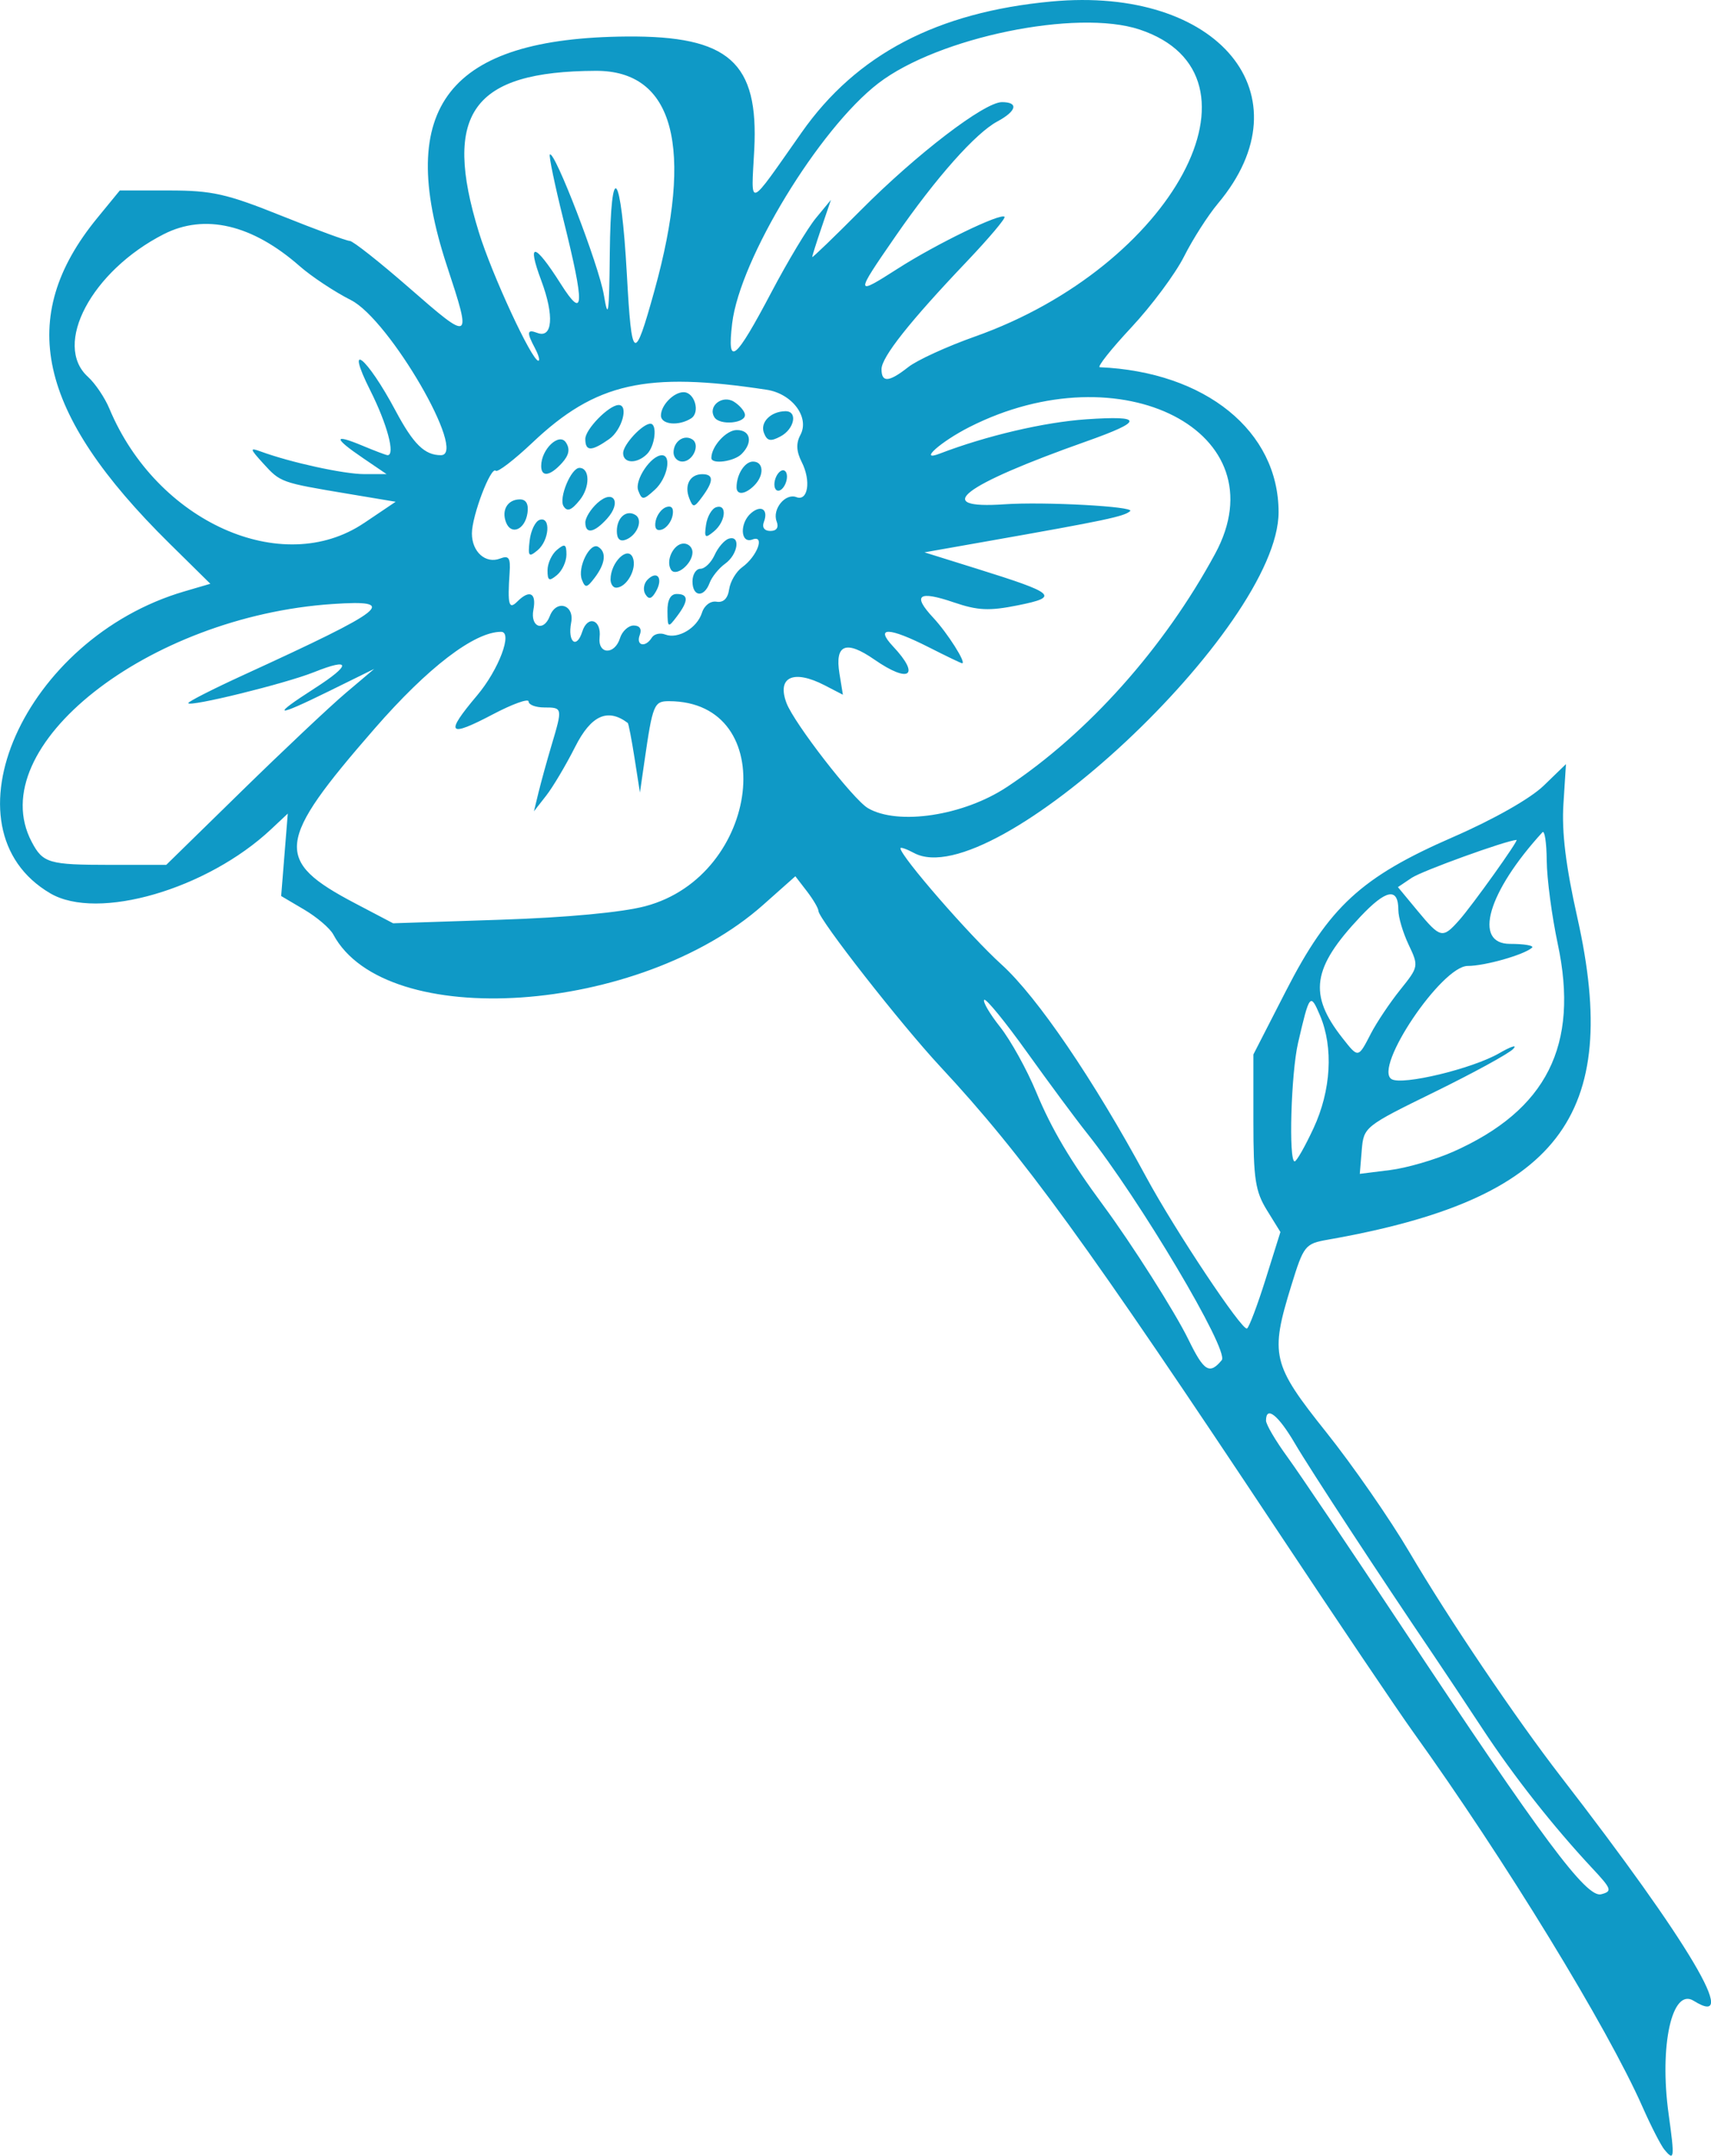 <?xml version="1.0" encoding="UTF-8" standalone="no"?>
<!-- Created with Inkscape (http://www.inkscape.org/) -->

<svg
   version="1.1"
   id="svg1"
   width="86.876"
   height="109.414"
   viewBox="0 0 86.876 109.414"
   sodipodi:docname="Icon_flowergirl.svg"
   inkscape:version="1.4.2 (ebf0e940d0, 2025-05-08)"
   xmlns:inkscape="http://www.inkscape.org/namespaces/inkscape"
   xmlns:sodipodi="http://sodipodi.sourceforge.net/DTD/sodipodi-0.dtd"
   xmlns="http://www.w3.org/2000/svg"
   xmlns:svg="http://www.w3.org/2000/svg">
  <defs
     id="defs1" />
  <sodipodi:namedview
     id="namedview1"
     pagecolor="#505050"
     bordercolor="#eeeeee"
     borderopacity="1"
     inkscape:showpageshadow="0"
     inkscape:pageopacity="0"
     inkscape:pagecheckerboard="0"
     inkscape:deskcolor="#505050"
     showgrid="false"
     inkscape:zoom="4.2301186"
     inkscape:cx="48.816599"
     inkscape:cy="52.953599"
     inkscape:window-width="1838"
     inkscape:window-height="1011"
     inkscape:window-x="40"
     inkscape:window-y="47"
     inkscape:window-maximized="1"
     inkscape:current-layer="svg1" />
  <path
     style="fill:#0f99c6"
     d="m 84.516,109.115 c -0.185,-0.224 -0.686,-1.201 -1.114,-2.171 -1.783,-4.04 -6.998,-12.561 -11.651,-19.037 -0.759,-1.056 -3.818,-5.592 -6.797,-10.08 -9.8,-14.761 -13.008,-19.177 -17.208,-23.687 -2.005,-2.153 -6.179,-7.486 -6.191,-7.91 -0.004,-0.134 -0.269,-0.583 -0.589,-0.999 l -0.582,-0.756 -1.638,1.455 c -6.269,5.568 -19.172,6.454 -21.824,1.499 -0.167,-0.313 -0.831,-0.88 -1.475,-1.26 l -1.171,-0.691 0.168,-2.092 0.168,-2.092 -0.845,0.793 c -3.254,3.052 -8.806,4.665 -11.212,3.256 -5.62,-3.291 -1.341,-12.938 6.797,-15.324 L 10.68,29.63 8.59,27.569 C 1.875,20.947 0.805,16.109 4.94,11.063 l 1.143,-1.395 h 2.505 c 2.177,0 2.922,0.167 5.695,1.28 1.755,0.704 3.319,1.28 3.477,1.28 0.158,0 1.509,1.067 3.003,2.37 3.179,2.774 3.203,2.761 1.932,-1.097 -2.663,-8.081 0.077,-11.576 9.132,-11.648 5.187,-0.041 6.703,1.307 6.47,5.752 -0.157,2.998 -0.382,3.081 2.413,-0.892 2.782,-3.955 6.871,-6.096 12.673,-6.637 8.494,-0.791 13.07,4.757 8.457,10.255 -0.506,0.603 -1.28,1.813 -1.72,2.688 -0.44,0.875 -1.645,2.495 -2.677,3.6 -1.032,1.105 -1.752,2.014 -1.6,2.02 5.366,0.234 9.077,3.242 9.077,7.357 0,5.861 -14.521,19.433 -18.508,17.299 -0.381,-0.204 -0.692,-0.312 -0.692,-0.24 0,0.395 3.519,4.439 5.133,5.9 1.812,1.64 4.674,5.844 7.348,10.792 1.449,2.682 4.877,7.829 5.116,7.682 0.109,-0.067 0.535,-1.197 0.947,-2.51 l 0.749,-2.387 -0.686,-1.11 c -0.589,-0.953 -0.686,-1.593 -0.686,-4.506 v -3.396 l 1.651,-3.221 c 2.193,-4.28 3.824,-5.781 8.487,-7.813 2.064,-0.899 3.921,-1.952 4.598,-2.606 l 1.135,-1.097 -0.129,2.032 c -0.091,1.423 0.12,3.146 0.705,5.75 2.273,10.131 -0.96,14.302 -12.677,16.358 -1.143,0.201 -1.218,0.295 -1.84,2.31 -1.097,3.551 -0.988,4.007 1.779,7.473 1.335,1.672 3.232,4.408 4.216,6.08 1.991,3.383 5.39,8.418 7.689,11.39 6.512,8.42 9.158,12.885 6.742,11.376 -1.1,-0.687 -1.756,2.28 -1.272,5.756 0.311,2.233 0.291,2.41 -0.207,1.806 z m -3.669,-14.291 c -1.994,-2.137 -3.981,-4.66 -5.572,-7.077 -0.869,-1.32 -1.97,-2.976 -2.447,-3.68 -2.792,-4.12 -6.308,-9.487 -7.077,-10.8 -0.847,-1.446 -1.469,-1.939 -1.469,-1.163 0,0.196 0.487,1.024 1.082,1.84 0.595,0.816 3.181,4.651 5.747,8.523 7.214,10.887 9.439,13.874 10.188,13.678 0.575,-0.15 0.537,-0.262 -0.451,-1.321 z m -18.812,-25.789 c 0.395,-0.476 -4.179,-8.174 -6.849,-11.528 -0.561,-0.704 -1.927,-2.548 -3.037,-4.098 -1.11,-1.55 -2.088,-2.748 -2.175,-2.661 -0.086,0.086 0.277,0.707 0.809,1.378 0.531,0.672 1.355,2.157 1.83,3.301 0.782,1.883 1.737,3.495 3.41,5.76 1.453,1.967 3.639,5.409 4.318,6.8 0.791,1.622 1.073,1.796 1.694,1.048 z m 11.749,-10.578 c 4.752,-2.112 6.409,-5.403 5.311,-10.55 -0.3,-1.408 -0.552,-3.309 -0.56,-4.224 -0.008,-0.915 -0.106,-1.563 -0.219,-1.44 -2.777,3.035 -3.54,5.664 -1.643,5.664 0.736,0 1.237,0.088 1.113,0.196 -0.417,0.364 -2.394,0.924 -3.263,0.924 -1.321,0 -4.8,5.168 -3.867,5.744 0.536,0.331 4.103,-0.526 5.465,-1.313 0.616,-0.356 0.937,-0.455 0.713,-0.219 -0.224,0.236 -2.024,1.22 -4,2.188 -3.555,1.741 -3.594,1.773 -3.692,2.956 l -0.099,1.196 1.539,-0.192 c 0.847,-0.106 2.287,-0.525 3.202,-0.931 z m -7.091,-1.19 c 0.894,-1.92 1.02,-4.099 0.332,-5.723 -0.494,-1.165 -0.536,-1.113 -1.115,1.385 -0.358,1.541 -0.487,6.018 -0.174,6.018 0.096,0 0.527,-0.756 0.957,-1.68 z m 2.91,-4.8 c 0.296,-0.572 0.967,-1.574 1.491,-2.227 0.94,-1.17 0.946,-1.202 0.431,-2.288 -0.288,-0.606 -0.523,-1.395 -0.523,-1.754 0,-1.174 -0.612,-1.068 -1.932,0.332 -2.45,2.6 -2.648,3.943 -0.906,6.157 0.809,1.028 0.793,1.03 1.44,-0.22 z m 4.486,-5.76 c 0.673,-0.759 3.048,-4.083 2.912,-4.076 -0.531,0.029 -4.799,1.572 -5.323,1.925 l -0.698,0.47 0.994,1.2 c 1.164,1.405 1.273,1.429 2.115,0.48 z M 32.76,45.996 c 5.879,-1.549 6.905,-10.398 1.206,-10.407 -0.759,-0.001 -0.827,0.165 -1.242,3.039 l -0.231,1.6 -0.272,-1.739 c -0.15,-0.957 -0.306,-1.764 -0.346,-1.795 -1.022,-0.769 -1.863,-0.388 -2.67,1.21 -0.468,0.926 -1.13,2.042 -1.472,2.479 l -0.622,0.795 0.232,-0.955 c 0.128,-0.525 0.425,-1.603 0.661,-2.395 0.567,-1.901 0.563,-1.92 -0.364,-1.92 -0.44,0 -0.8,-0.136 -0.8,-0.303 0,-0.167 -0.813,0.125 -1.806,0.647 -2.296,1.208 -2.464,1.007 -0.805,-0.96 1.096,-1.3 1.82,-3.224 1.213,-3.224 -1.354,0 -3.714,1.805 -6.417,4.908 -5.032,5.776 -5.135,6.699 -0.984,8.878 l 1.92,1.008 5.44,-0.18 c 3.375,-0.111 6.169,-0.372 7.36,-0.686 z M 12.28,40.143 c 2.112,-2.066 4.488,-4.304 5.28,-4.974 l 1.44,-1.218 -2.32,1.142 c -2.72,1.339 -2.954,1.288 -0.708,-0.154 1.878,-1.205 1.863,-1.58 -0.033,-0.821 -1.454,0.582 -6.379,1.792 -6.379,1.567 0,-0.077 1.26,-0.717 2.8,-1.423 7.332,-3.359 7.925,-3.83 4.544,-3.606 -9.416,0.625 -17.827,7.263 -15.296,12.071 0.568,1.08 0.869,1.169 3.952,1.17 l 2.88,7.81e-4 z m 38.844,-0.196 c 4.117,-2.724 7.988,-7.06 10.578,-11.847 3.333,-6.161 -4.765,-10.333 -12.474,-6.427 -1.465,0.742 -2.628,1.779 -1.518,1.353 2.369,-0.909 5.315,-1.599 7.45,-1.744 2.92,-0.198 2.92,0.087 0,1.121 -6.323,2.239 -7.901,3.45 -4.16,3.193 2.023,-0.139 6.643,0.111 6.384,0.345 -0.302,0.273 -1.241,0.471 -7.294,1.538 l -3.15,0.556 2.67,0.834 c 4.002,1.25 4.201,1.427 2.076,1.854 -1.458,0.293 -2.037,0.267 -3.248,-0.146 -1.806,-0.616 -2.129,-0.379 -1.055,0.773 0.73,0.783 1.703,2.319 1.467,2.315 -0.05,-7.37e-4 -0.8,-0.361 -1.665,-0.8 -2.053,-1.042 -2.787,-1.065 -1.842,-0.058 1.408,1.498 0.833,1.903 -0.948,0.669 -1.443,-1 -2.012,-0.773 -1.772,0.709 l 0.175,1.077 -0.924,-0.478 c -1.588,-0.821 -2.442,-0.423 -1.938,0.903 0.39,1.026 3.392,4.899 4.133,5.331 1.526,0.891 4.852,0.386 7.054,-1.071 z M 31.48,32.388 c 0.112,-0.352 0.425,-0.64 0.696,-0.64 0.306,0 0.423,0.181 0.308,0.48 -0.209,0.546 0.288,0.659 0.609,0.138 0.116,-0.188 0.423,-0.261 0.682,-0.161 0.65,0.249 1.619,-0.324 1.867,-1.105 0.118,-0.372 0.434,-0.611 0.742,-0.56 0.346,0.057 0.572,-0.165 0.638,-0.629 0.056,-0.394 0.354,-0.898 0.661,-1.12 0.767,-0.553 1.177,-1.66 0.521,-1.408 -0.618,0.237 -0.661,-0.849 -0.054,-1.352 0.513,-0.426 0.875,-0.158 0.634,0.469 -0.103,0.268 0.031,0.449 0.332,0.449 0.319,0 0.436,-0.178 0.318,-0.484 -0.237,-0.617 0.439,-1.449 1.001,-1.233 0.591,0.227 0.754,-0.831 0.274,-1.777 -0.276,-0.544 -0.297,-0.955 -0.068,-1.381 0.479,-0.896 -0.419,-2.095 -1.718,-2.293 -6.111,-0.931 -8.676,-0.353 -11.878,2.675 -0.936,0.885 -1.779,1.532 -1.873,1.438 -0.247,-0.247 -1.211,2.288 -1.211,3.183 0,0.933 0.696,1.554 1.428,1.273 0.448,-0.172 0.538,-0.04 0.487,0.714 -0.111,1.632 -0.04,1.898 0.389,1.469 0.624,-0.624 0.982,-0.441 0.818,0.416 -0.168,0.88 0.518,1.144 0.834,0.32 0.331,-0.862 1.258,-0.582 1.084,0.328 -0.19,0.994 0.274,1.373 0.564,0.459 0.269,-0.848 0.98,-0.615 0.88,0.288 -0.098,0.878 0.76,0.915 1.036,0.045 z m 2.41,-1.36 c -0.007,-0.573 0.157,-0.88 0.47,-0.88 0.606,0 0.609,0.347 0.01,1.139 -0.45,0.595 -0.47,0.584 -0.48,-0.259 z M 32.769,30.161 c -0.132,-0.214 -0.083,-0.547 0.11,-0.74 0.492,-0.492 0.803,-0.074 0.435,0.584 -0.224,0.4 -0.369,0.442 -0.545,0.156 z m 2.392,-0.653 c 0,-0.352 0.182,-0.64 0.404,-0.64 0.222,0 0.546,-0.315 0.72,-0.699 0.174,-0.385 0.496,-0.757 0.716,-0.827 0.616,-0.196 0.474,0.797 -0.181,1.268 -0.32,0.23 -0.675,0.67 -0.79,0.978 -0.284,0.763 -0.869,0.709 -0.869,-0.08 z m -5.616,-0.086 c -0.238,-0.62 0.413,-1.923 0.832,-1.664 0.428,0.264 0.361,0.847 -0.177,1.559 -0.401,0.53 -0.486,0.544 -0.654,0.105 z m 1.456,-0.013 c 0,-0.875 0.886,-1.733 1.133,-1.097 0.218,0.562 -0.318,1.516 -0.852,1.516 -0.154,0 -0.281,-0.188 -0.281,-0.419 z m -3.2,-0.463 c 0,-0.352 0.216,-0.819 0.48,-1.038 0.399,-0.332 0.48,-0.291 0.48,0.242 0,0.352 -0.216,0.819 -0.48,1.038 -0.399,0.332 -0.48,0.291 -0.48,-0.242 z m 6.267,-0.034 c -0.284,-0.46 0.138,-1.324 0.647,-1.324 0.245,0 0.446,0.198 0.446,0.441 0,0.594 -0.848,1.28 -1.093,0.884 z m -7.175,-1.478 c 0.059,-0.504 0.287,-0.976 0.507,-1.048 0.581,-0.191 0.495,1.045 -0.107,1.545 -0.445,0.37 -0.494,0.309 -0.4,-0.496 z m 4.427,-0.478 c 0,-0.686 0.483,-1.104 0.946,-0.817 0.399,0.246 0.092,1.03 -0.491,1.254 -0.296,0.113 -0.455,-0.039 -0.455,-0.436 z m 4.529,-0.319 c 0.061,-0.418 0.291,-0.819 0.511,-0.891 0.576,-0.19 0.493,0.726 -0.111,1.227 -0.446,0.37 -0.497,0.327 -0.4,-0.336 z M 25.692,26.509 c -0.24,-0.626 0.087,-1.162 0.709,-1.162 0.314,0 0.448,0.243 0.381,0.695 -0.124,0.844 -0.83,1.146 -1.09,0.467 z m 4.028,0.008 c 0,-0.237 0.274,-0.678 0.608,-0.981 0.821,-0.743 1.254,-0.049 0.494,0.791 -0.654,0.723 -1.102,0.8 -1.102,0.189 z m 3.569,-0.066 c 0.061,-0.314 0.304,-0.635 0.541,-0.714 0.275,-0.092 0.391,0.062 0.32,0.427 -0.061,0.314 -0.304,0.635 -0.541,0.714 -0.275,0.092 -0.391,-0.062 -0.32,-0.427 z m -4.676,-0.762 c -0.253,-0.409 0.384,-1.941 0.807,-1.941 0.537,0 0.546,0.981 0.015,1.636 -0.425,0.525 -0.637,0.604 -0.822,0.305 z m 6.381,-0.406 c -0.258,-0.665 0.043,-1.215 0.664,-1.215 0.584,0 0.585,0.35 0.004,1.139 -0.418,0.569 -0.475,0.575 -0.668,0.076 z m -2.587,-0.384 c -0.202,-0.525 0.648,-1.792 1.202,-1.792 0.513,0 0.269,1.182 -0.363,1.754 -0.585,0.53 -0.649,0.533 -0.839,0.038 z m 4.992,-0.165 c 0,-0.656 0.415,-1.306 0.834,-1.306 0.547,0 0.582,0.695 0.062,1.216 -0.456,0.456 -0.896,0.501 -0.896,0.09 z m 1.92,-0.148 c 0,-0.264 0.144,-0.569 0.32,-0.678 0.176,-0.109 0.32,0.018 0.32,0.282 0,0.264 -0.144,0.569 -0.32,0.678 -0.176,0.109 -0.32,-0.018 -0.32,-0.282 z m -11.84,-0.937 c 0,-0.849 0.914,-1.713 1.258,-1.188 0.217,0.331 0.156,0.643 -0.204,1.04 -0.607,0.67 -1.054,0.733 -1.054,0.148 z m 4.16,-0.652 c 0,-0.432 0.983,-1.49 1.385,-1.49 0.362,0 0.238,1.129 -0.169,1.536 -0.514,0.514 -1.216,0.488 -1.216,-0.046 z m 2.56,-0.031 c 0,-0.558 0.525,-0.928 0.946,-0.668 0.426,0.263 0.042,1.129 -0.5,1.129 -0.245,0 -0.446,-0.208 -0.446,-0.461 z m 1.92,0.28 c 0,-0.59 0.755,-1.419 1.291,-1.419 0.703,0 0.83,0.631 0.245,1.216 -0.387,0.387 -1.536,0.539 -1.536,0.203 z m -6.4,-0.968 c 0,-0.488 1.182,-1.699 1.68,-1.721 0.541,-0.024 0.189,1.269 -0.471,1.731 -0.902,0.632 -1.209,0.629 -1.209,-0.011 z m 9.069,-0.31 c -0.204,-0.533 0.348,-1.087 1.091,-1.097 0.637,-0.008 0.463,0.899 -0.245,1.278 -0.514,0.275 -0.686,0.238 -0.847,-0.181 z m -5.229,-0.878 c 0,-0.521 0.644,-1.184 1.15,-1.184 0.564,0 0.858,1.027 0.381,1.33 -0.635,0.403 -1.531,0.317 -1.531,-0.146 z m 2.714,0.086 c -0.349,-0.564 0.407,-1.157 0.999,-0.783 0.273,0.172 0.521,0.457 0.551,0.633 0.079,0.457 -1.28,0.589 -1.551,0.15 z m -17.792,5.374 1.608,-1.083 -2.465,-0.412 c -3.363,-0.563 -3.382,-0.569 -4.254,-1.527 -0.689,-0.757 -0.703,-0.821 -0.131,-0.612 1.535,0.562 4.224,1.148 5.262,1.148 h 1.127 l -1.194,-0.812 c -1.509,-1.025 -1.522,-1.254 -0.035,-0.633 0.637,0.266 1.213,0.484 1.28,0.484 0.403,0 -0.019,-1.576 -0.88,-3.289 -1.321,-2.628 -0.174,-1.706 1.286,1.033 0.906,1.699 1.474,2.256 2.301,2.256 1.379,0 -2.61,-6.879 -4.563,-7.869 -0.836,-0.423 -2.01,-1.201 -2.61,-1.728 -2.409,-2.115 -4.82,-2.681 -6.903,-1.618 -3.659,1.867 -5.646,5.608 -3.844,7.239 0.367,0.332 0.857,1.059 1.089,1.616 2.399,5.741 8.772,8.603 12.926,5.805 z m 27.64,-7.921 c 0.445,-0.35 1.964,-1.045 3.376,-1.545 10.08,-3.567 15.295,-13.283 8.365,-15.585 -3.179,-1.056 -10.221,0.392 -13.263,2.727 -3.006,2.307 -7.037,8.928 -7.424,12.192 -0.266,2.244 0.149,1.912 2.001,-1.6 0.821,-1.557 1.835,-3.245 2.254,-3.752 l 0.761,-0.922 -0.476,1.4 c -0.262,0.77 -0.476,1.446 -0.476,1.503 0,0.056 1.116,-1.019 2.48,-2.39 2.833,-2.848 6.265,-5.473 7.155,-5.473 0.857,0 0.749,0.454 -0.232,0.98 -1.109,0.594 -3.122,2.862 -5.174,5.83 -2.075,3.002 -2.072,3.04 0.134,1.629 1.947,-1.246 5.2,-2.822 5.403,-2.619 0.069,0.069 -0.794,1.09 -1.916,2.27 -2.888,3.034 -4.33,4.853 -4.33,5.464 0,0.695 0.378,0.665 1.362,-0.109 z M 27.172,17.689 c -0.441,-0.824 -0.418,-0.994 0.107,-0.793 0.78,0.299 0.871,-0.873 0.205,-2.653 -0.751,-2.007 -0.347,-1.939 0.988,0.165 1.2,1.892 1.23,1.139 0.13,-3.279 -0.435,-1.748 -0.742,-3.227 -0.683,-3.287 0.234,-0.234 2.492,5.633 2.741,7.122 0.222,1.329 0.271,0.995 0.302,-2.081 0.05,-4.893 0.574,-4.254 0.868,1.057 0.245,4.431 0.373,4.507 1.395,0.827 2.029,-7.307 0.996,-11.188 -2.974,-11.172 -6.258,0.025 -7.8,2.155 -5.935,8.198 0.662,2.145 2.686,6.514 3.018,6.514 0.092,0 0.018,-0.279 -0.164,-0.619 z"
     id="path1" />
</svg>
